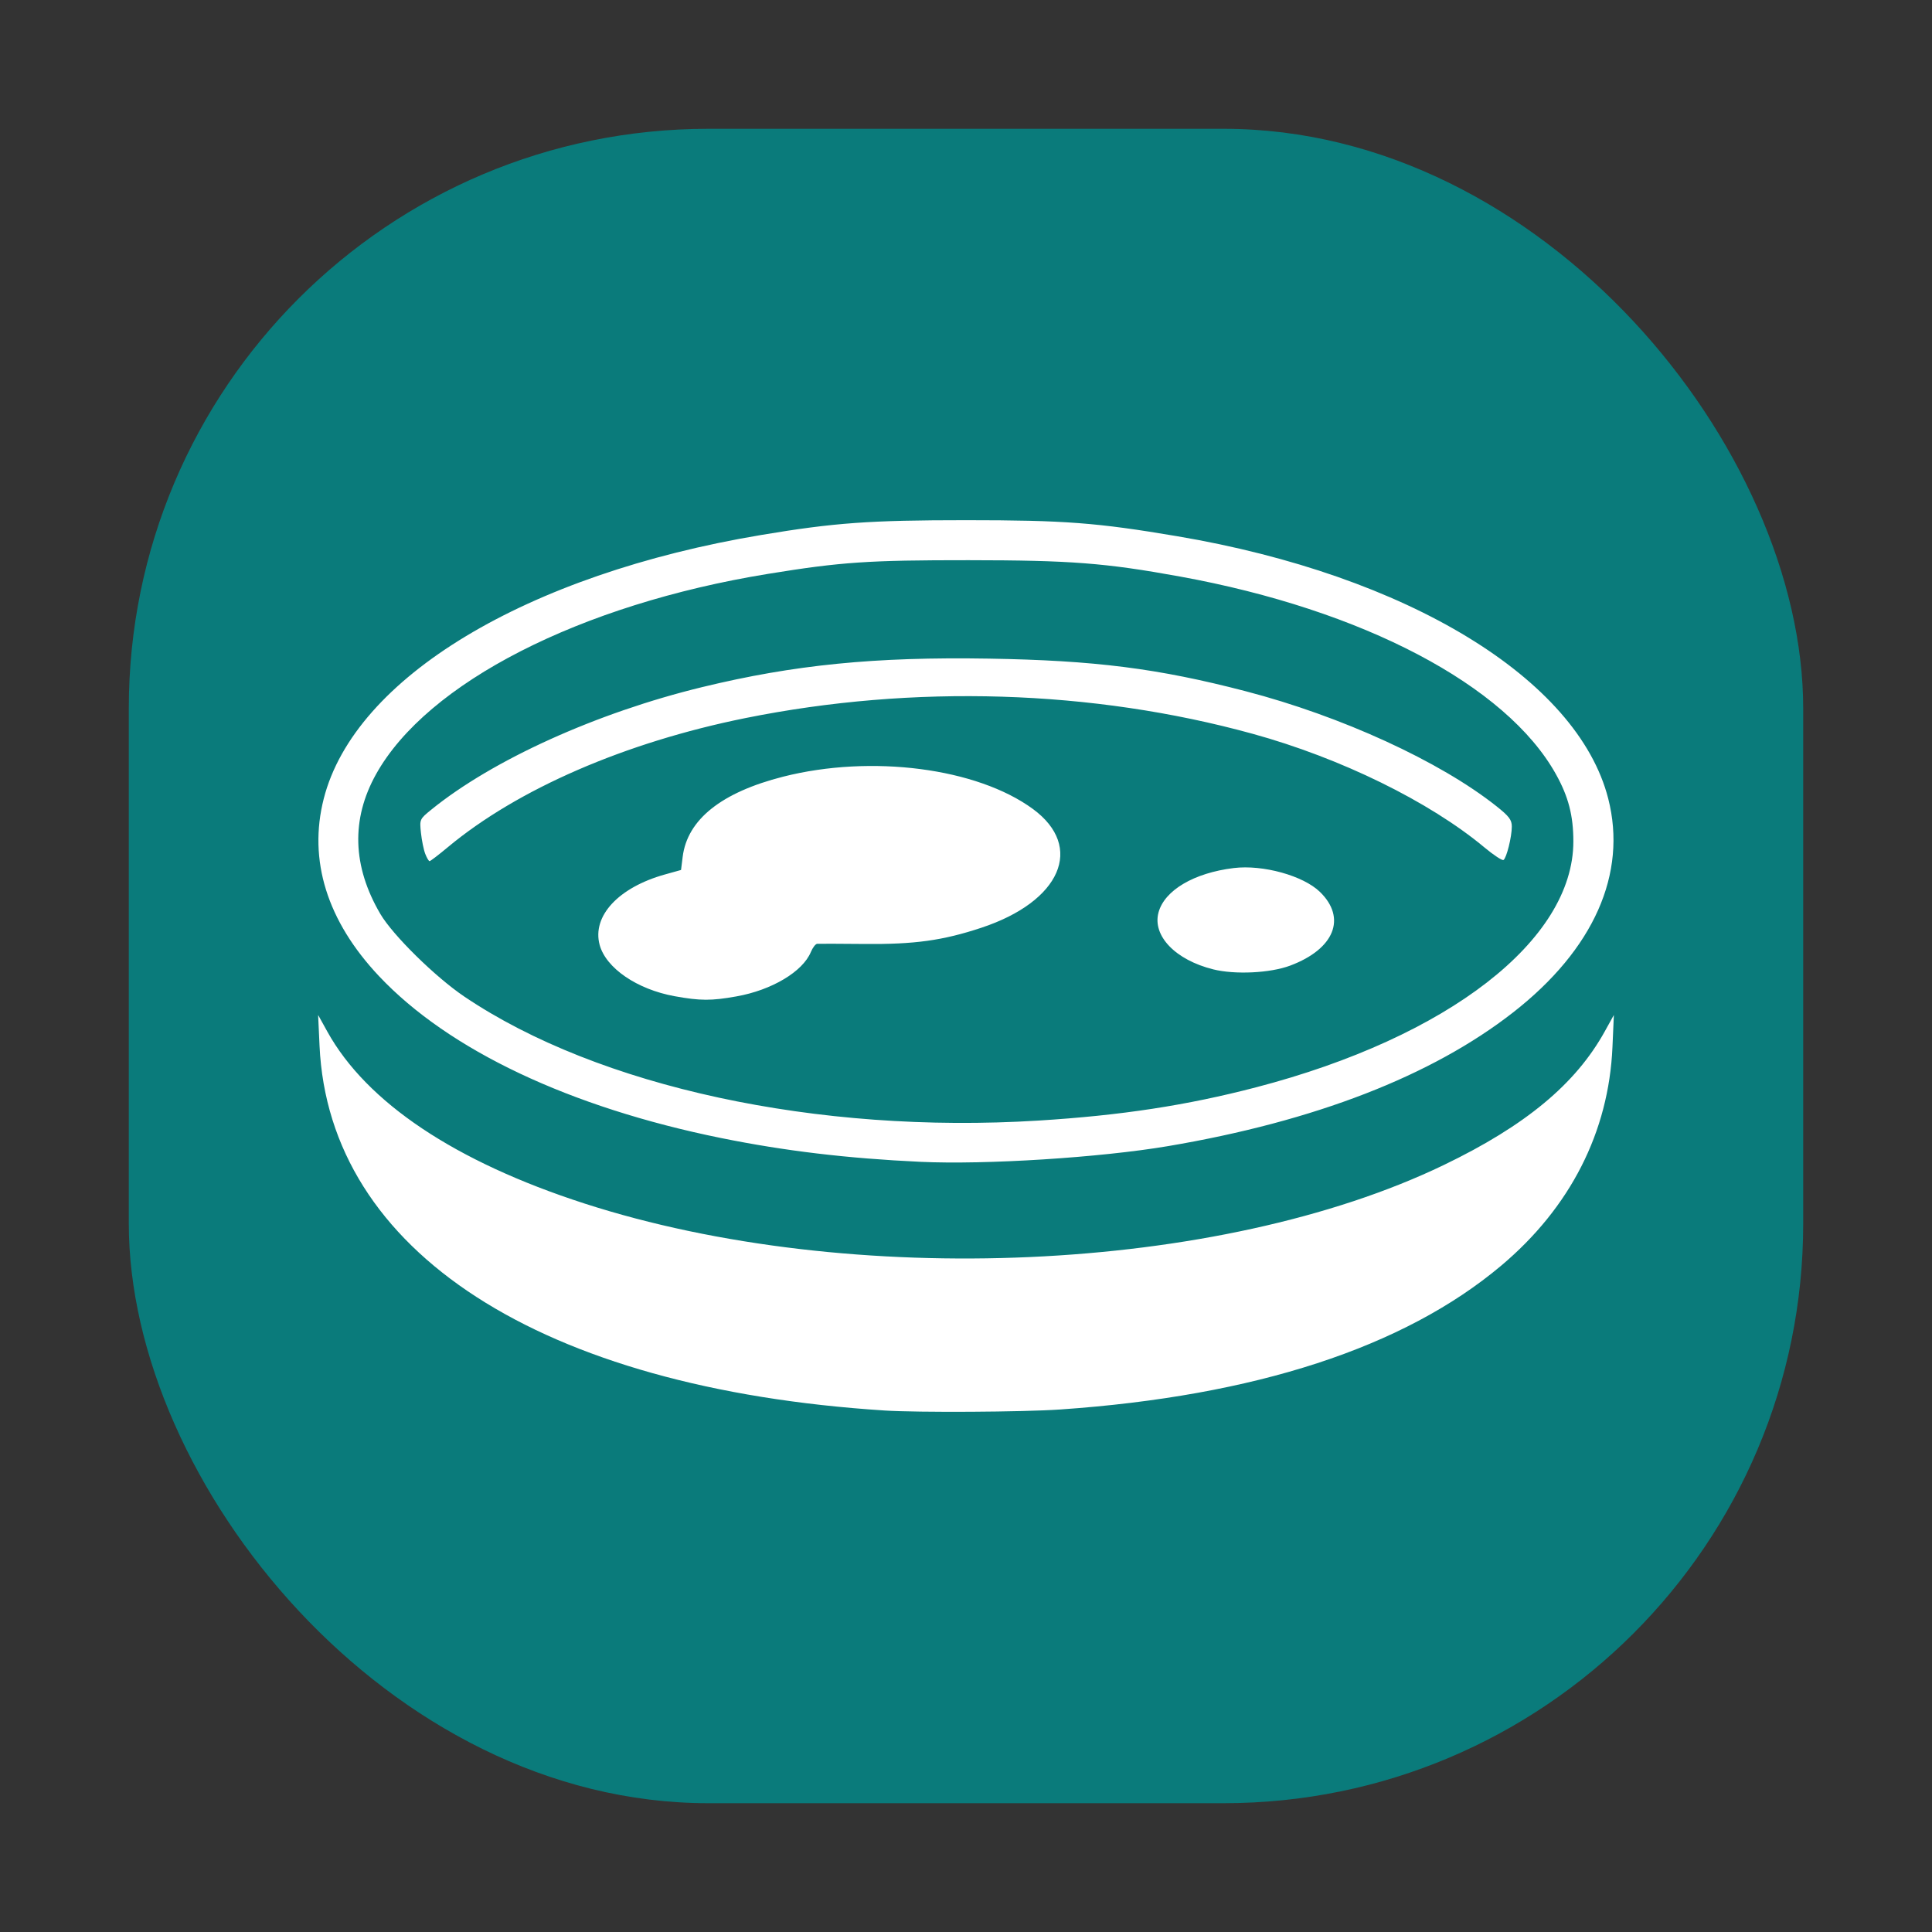<svg xmlns="http://www.w3.org/2000/svg" width="150" height="150">
    <rect width="100%" height="100%" fill="#333333" stroke="none"/>
    <rect width="130" height="130" rx="45" ry="45" x="10" y="912.362" style="marker:none" color="#000" fill="#0A7B7B" overflow="visible" transform="translate(0 -902.362)"/>
    <path d="M68.664 109.51c-26.691-1.718-43.123-12.329-43.855-28.317l-.109-2.39.709 1.281c3.052 5.513 9.923 10.108 19.97 13.356 20.668 6.682 49.312 5.398 66.718-2.99 6.344-3.058 10.232-6.284 12.494-10.366l.709-1.28-.109 2.493c-.287 6.589-3.277 12.459-8.645 16.972-7.553 6.35-19.116 10.12-34.24 11.163-2.882.2-11.042.246-13.642.078zm2.804-19.306c-5.698-.267-10.54-.845-15.489-1.848-11.738-2.381-21.141-6.83-26.546-12.562-4.044-4.288-5.517-9.018-4.295-13.794 2.402-9.39 15.714-17.411 33.97-20.466 5.677-.95 8.409-1.147 15.892-1.147 7.646 0 10.171.192 16.4 1.246 17.867 3.022 31.082 11.066 33.461 20.367 1.493 5.835-1.121 11.714-7.38 16.601-6.323 4.937-15.408 8.457-26.798 10.384-5.259.89-14.172 1.455-19.215 1.219zm9.14-3.202c6.432-.399 11.527-1.178 16.93-2.588 14.899-3.888 24.617-11.423 24.617-19.085 0-2.003-.382-3.478-1.354-5.221-3.845-6.903-14.996-12.767-29.183-15.346-5.804-1.056-8.5-1.264-16.41-1.269-7.797-.004-9.907.14-15.58 1.062-14.578 2.37-26.481 8.455-30.431 15.553-1.949 3.5-1.836 7.152.334 10.852.967 1.647 4.268 4.896 6.519 6.414 10.4 7.017 27.41 10.692 44.558 9.628zm-28.226-9.656c-2.922-.529-5.34-2.185-5.827-3.99-.6-2.233 1.466-4.46 5.075-5.464l1.246-.348.127-1.022c.36-2.893 3.011-5.005 7.805-6.222 6.849-1.737 15.049-.675 19.39 2.511 4.009 2.944 2.164 7.18-4.016 9.223-2.997.99-5.178 1.292-9.076 1.255-1.886-.018-3.533-.023-3.662-.012-.13.012-.35.301-.492.643-.63 1.52-3.032 2.952-5.773 3.44-1.95.349-2.81.346-4.797-.014zm41.81-2.086c-2.93-.728-4.734-2.602-4.246-4.415.464-1.722 2.752-3.074 5.842-3.45 2.263-.276 5.393.59 6.69 1.85 2.095 2.034 1.123 4.44-2.313 5.726-1.55.58-4.27.712-5.972.29zm-61.177-8.972c-.122-.314-.27-1.047-.332-1.627-.11-1.044-.102-1.064.796-1.794 4.762-3.87 12.859-7.535 21.04-9.521 7.146-1.735 13.408-2.358 22.246-2.211 8.231.136 13.148.76 19.943 2.53 7.437 1.937 15.086 5.444 19.475 8.928.984.782 1.194 1.06 1.194 1.58 0 .802-.41 2.45-.645 2.596-.099.06-.765-.378-1.481-.975-4.267-3.559-11.169-6.943-17.995-8.822-12.437-3.424-26.335-3.854-39.394-1.218-9.329 1.884-17.68 5.51-23.102 10.03-.709.591-1.342 1.075-1.407 1.075-.065 0-.217-.257-.338-.571z" fill="#fff"/>
</svg>
